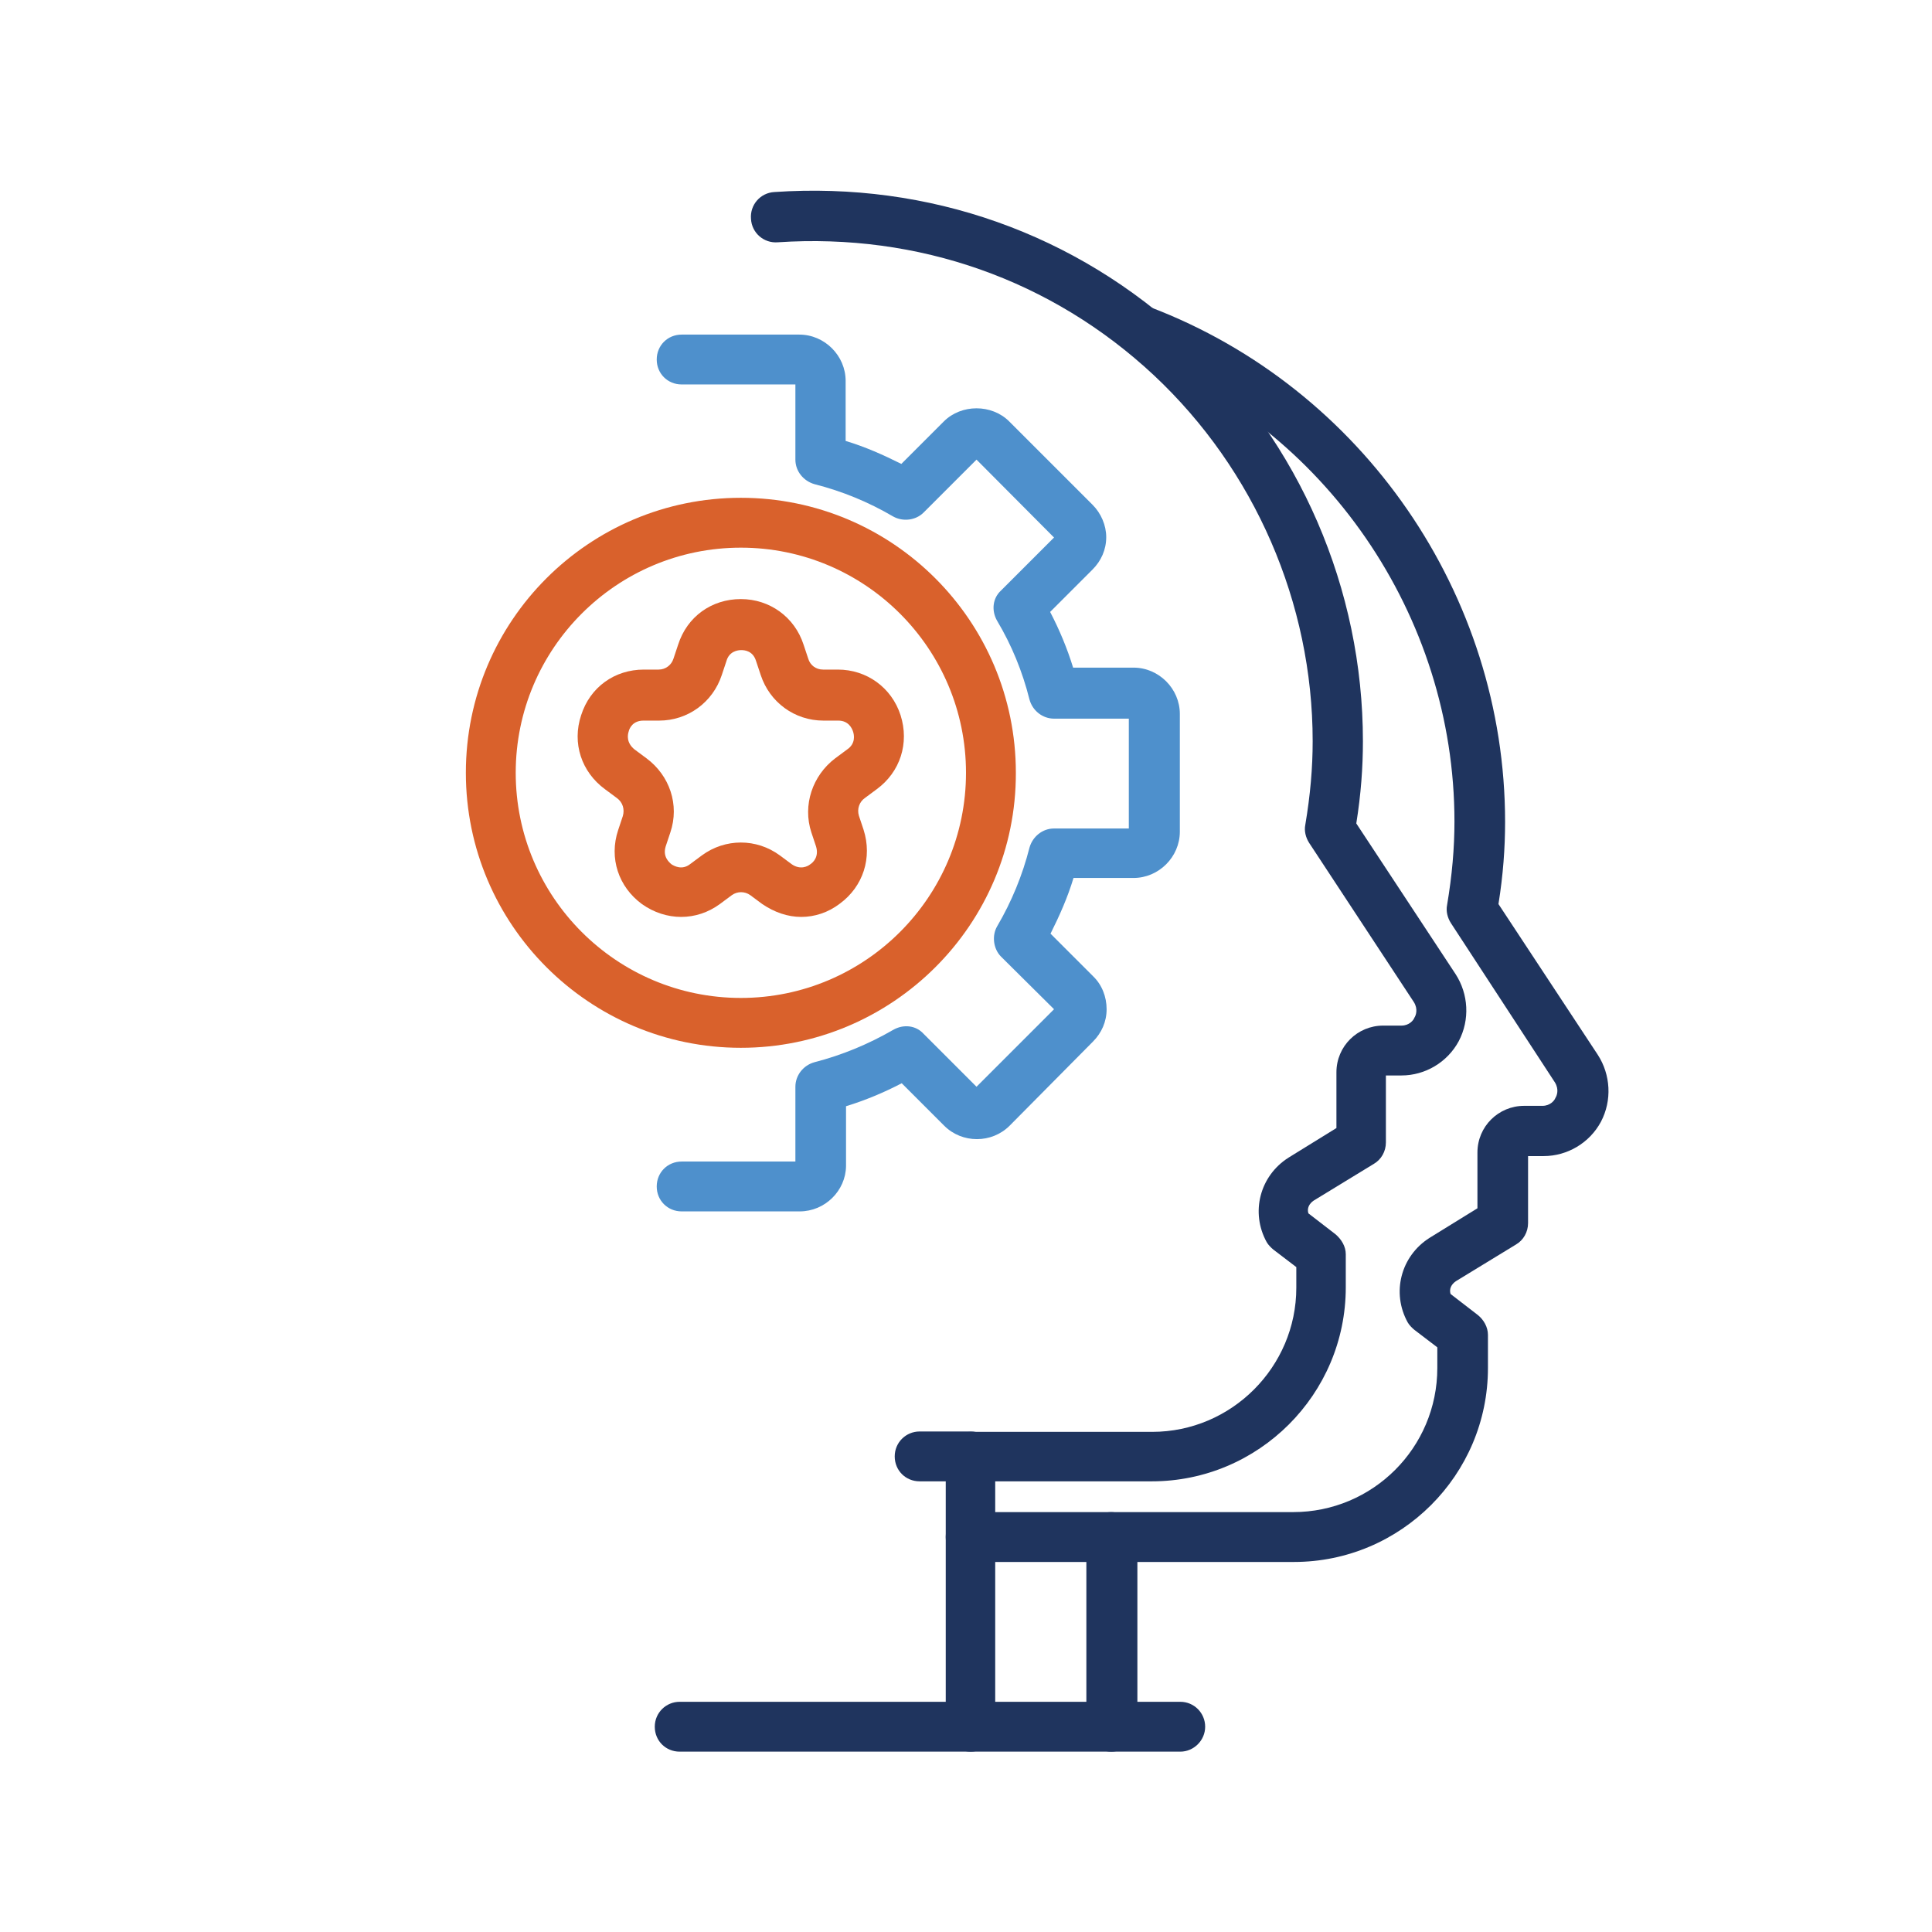 <?xml version="1.0" encoding="utf-8"?>
<!-- Generator: Adobe Illustrator 25.2.0, SVG Export Plug-In . SVG Version: 6.00 Build 0)  -->
<svg version="1.1" id="Layer_1" xmlns="http://www.w3.org/2000/svg" xmlns:xlink="http://www.w3.org/1999/xlink" x="0px" y="0px"
	 width="496px" height="496px" viewBox="0 0 496 496" style="enable-background:new 0 0 496 496;" xml:space="preserve">
<style type="text/css">
	.st0{fill:#1F345E;}
	.st1{fill:#4E90CC;}
	.st2{fill:#D9612C;}
</style>
<g>
	<g>
		<g>
			<g>
				<g>
					<path class="st0" d="M285.3,449.7c-3.6,0-6.4-2.8-6.4-6.4v-48.7c0-3.6,2.9-6.4,6.4-6.4H332c20.4,0,37-16.5,37-37v-5.3l-5.9-4.5
						c-0.6-0.5-1.3-1.2-1.7-1.9c-4.2-7.6-1.8-17,5.6-21.7l12.3-7.6v-14.3c0-6.7,5.4-12,12-12h4.7c2,0,3.1-1.4,3.3-2
						c0.4-0.6,1-2.2-0.1-4L372.5,237c-0.9-1.4-1.3-3.1-1-4.6c1.3-7.7,1.9-14.7,1.9-21.5c0-52.9-33.2-101.2-82.6-120
						c-3.3-1.3-5-5-3.7-8.3c1.3-3.3,5-5,8.3-3.7c54.5,20.8,91,73.8,91,132.1c0,6.7-0.5,13.6-1.7,21.1l25.5,38.7
						c3.3,5.1,3.7,11.7,0.8,17.2c-2.9,5.4-8.6,8.8-14.7,8.8h-4v17.2c0,2.3-1.2,4.4-3.1,5.5l-15.4,9.4c-1.2,0.8-1.8,2-1.4,3.3l7,5.4
						c1.5,1.2,2.6,3.1,2.6,5.1v8.5c0,27.5-22.4,49.8-49.8,49.8h-40.2v42.3C291.8,446.8,288.9,449.7,285.3,449.7"/>
				</g>
				<g>
					<path class="st0" d="M249.2,449.7h-74.7c-3.6,0-6.4-2.8-6.4-6.4s2.9-6.4,6.4-6.4h68.3v-62.9c0-3.6,2.8-6.4,6.4-6.4h46.6
						c20.4,0,37-16.7,37-37v-5.3l-5.9-4.5c-0.6-0.5-1.3-1.2-1.7-1.9c-4.2-7.6-1.8-17,5.6-21.7l12.3-7.6v-14.3c0-6.7,5.4-12,12-12
						h4.7c2,0,3.1-1.4,3.3-2c0.4-0.6,1-2.2-0.1-4l-26.9-40.9c-0.9-1.4-1.3-3.1-1-4.6c1.3-7.7,1.9-14.7,1.9-21.5
						c0-35.5-14.9-69.7-40.7-93.9c-26.3-24.6-60.6-36.6-96.6-34.2c-3.6,0.3-6.7-2.4-6.9-6c-0.3-3.6,2.4-6.7,6-6.9
						c39.6-2.7,77.4,10.6,106.3,37.7c28.6,26.6,44.8,64.3,44.8,103.3c0,6.7-0.5,13.6-1.7,21.1l25.5,38.7c3.3,5.1,3.7,11.7,0.8,17.2
						c-2.9,5.4-8.6,8.8-14.7,8.8h-4v17.2c0,2.3-1.2,4.4-3.1,5.5l-15.4,9.4c-1.2,0.8-1.8,2-1.4,3.3l7,5.4c1.5,1.3,2.6,3.1,2.6,5.1
						v8.5c0,27.5-22.4,49.8-49.8,49.8h-40.2V443C255.7,446.8,252.8,449.7,249.2,449.7"/>
				</g>
				<g>
					<path class="st0" d="M303,449.7h-53.8c-3.6,0-6.4-2.8-6.4-6.4s2.8-6.4,6.4-6.4H303c3.6,0,6.4,2.9,6.4,6.4
						C309.4,446.8,306.5,449.7,303,449.7"/>
				</g>
				<g>
					<path class="st0" d="M285.3,401h-36.1c-3.6,0-6.4-2.8-6.4-6.4s2.8-6.4,6.4-6.4h36c3.6,0,6.4,2.9,6.4,6.4
						C291.8,398,288.9,401,285.3,401"/>
				</g>
				<g>
					<path class="st0" d="M249.2,380.3h-13.1c-3.6,0-6.4-2.8-6.4-6.4s2.9-6.4,6.4-6.4h13.1c3.6,0,6.4,2.9,6.4,6.4
						C255.7,377.4,252.8,380.3,249.2,380.3"/>
				</g>
				<g>
					<path class="st1" d="M205.3,311H175c-3.6,0-6.4-2.8-6.4-6.4c0-3.6,2.8-6.4,6.4-6.4h29.2V279c0-2.9,2-5.5,4.9-6.3
						c7-1.8,13.8-4.6,20.2-8.3c2.6-1.5,5.8-1.2,7.8,1l13.6,13.6l19.9-19.9L257,245.6c-2-2-2.4-5.4-1-7.8c3.7-6.3,6.5-13.1,8.3-20.2
						c0.8-2.8,3.3-4.9,6.3-4.9h19.2v-28.2h-19.2c-2.9,0-5.5-2-6.3-4.9c-1.8-7.2-4.6-14-8.3-20.2c-1.5-2.6-1.2-5.8,1-7.8l13.6-13.6
						l-19.9-20l-13.6,13.6c-2,2-5.3,2.4-7.8,1c-6.3-3.7-13.1-6.5-20.2-8.3c-2.8-0.8-4.9-3.3-4.9-6.3V98.7H175
						c-3.6,0-6.4-2.8-6.4-6.4s2.8-6.4,6.4-6.4h30.2c6.5,0,11.9,5.4,11.9,11.9v15.4c5,1.5,9.7,3.6,14.3,5.9l10.9-10.9
						c4.5-4.5,12.3-4.5,16.8,0l21.4,21.4c2.2,2.2,3.5,5.3,3.5,8.3c0,3.2-1.3,6.1-3.5,8.3l-10.9,10.9c2.4,4.6,4.4,9.4,5.9,14.3H291
						c6.5,0,11.9,5.4,11.9,11.9v30.2c0,6.5-5.4,11.9-11.9,11.9h-15.4c-1.5,5-3.6,9.7-5.9,14.3l10.9,10.9c2.3,2.2,3.5,5.3,3.5,8.5
						c0,3.2-1.3,6.1-3.5,8.3L259.2,289c-4.6,4.6-12.2,4.6-16.8,0l-10.9-10.9c-4.6,2.4-9.4,4.4-14.3,5.9v15.4
						C217.1,305.7,211.8,311,205.3,311"/>
				</g>
				<g>
					<path class="st2" d="M205.7,235.4c-3.5,0-6.9-1.2-10-3.3l-3.1-2.3c-1.4-1-3.3-1-4.7,0l-3.1,2.3c-6,4.4-13.8,4.4-20,0
						c-6-4.4-8.5-11.8-6.1-19l1.2-3.6c0.5-1.7,0-3.5-1.5-4.6l-3.1-2.3c-6-4.4-8.5-11.8-6.1-19c2.3-7.2,8.6-11.7,16.1-11.7h3.8
						c1.8,0,3.3-1.2,3.8-2.8l1.2-3.6c2.3-7.2,8.6-11.7,16.1-11.7c7.4,0,13.8,4.6,16.1,11.7l1.2,3.6c0.5,1.7,2,2.8,3.8,2.8h3.8
						c7.4,0,13.8,4.6,16.1,11.7c2.3,7.2-0.1,14.6-6.1,19l-3.1,2.3c-1.4,1-2,2.8-1.5,4.5l1.2,3.6c2.3,7.2-0.1,14.6-6.1,19
						C212.6,234.3,209.1,235.4,205.7,235.4 M165.2,185c-2.7,0-3.6,1.9-3.8,2.8c-0.3,0.9-0.6,2.9,1.5,4.6l3.1,2.3
						c5.9,4.4,8.5,11.9,6.1,19l-1.2,3.6c-0.8,2.6,0.8,4,1.5,4.6c0.8,0.5,2.7,1.5,4.7,0l3.1-2.3c6-4.4,14-4.4,20,0l3.1,2.3
						c2.2,1.5,4.1,0.5,4.7,0c0.8-0.5,2.3-2,1.5-4.6l-1.2-3.6c-2.3-7,0.3-14.6,6.1-19l3.1-2.3c2.2-1.5,1.8-3.7,1.5-4.6
						c-0.3-0.9-1.2-2.8-3.8-2.8h-3.8c-7.4,0-13.8-4.7-16.1-11.7l-1.2-3.6c-0.8-2.6-2.9-2.8-3.8-2.8s-3.1,0.3-3.8,2.8l-1.2,3.6
						c-2.3,7-8.7,11.7-16.1,11.7H165.2z"/>
				</g>
				<g>
					<path class="st2" d="M190.2,269c-38.9,0-70.6-31.6-70.6-70.6s31.6-70.6,70.6-70.6s70.6,31.6,70.6,70.6
						C260.9,237.4,229.1,269,190.2,269 M190.2,140.6c-31.9,0-57.8,25.9-57.8,57.8s25.9,57.8,57.8,57.8s57.8-25.9,57.8-57.8
						S222.1,140.6,190.2,140.6"/>
				</g>
			</g>
		</g>
	</g>
</g>
</svg>
